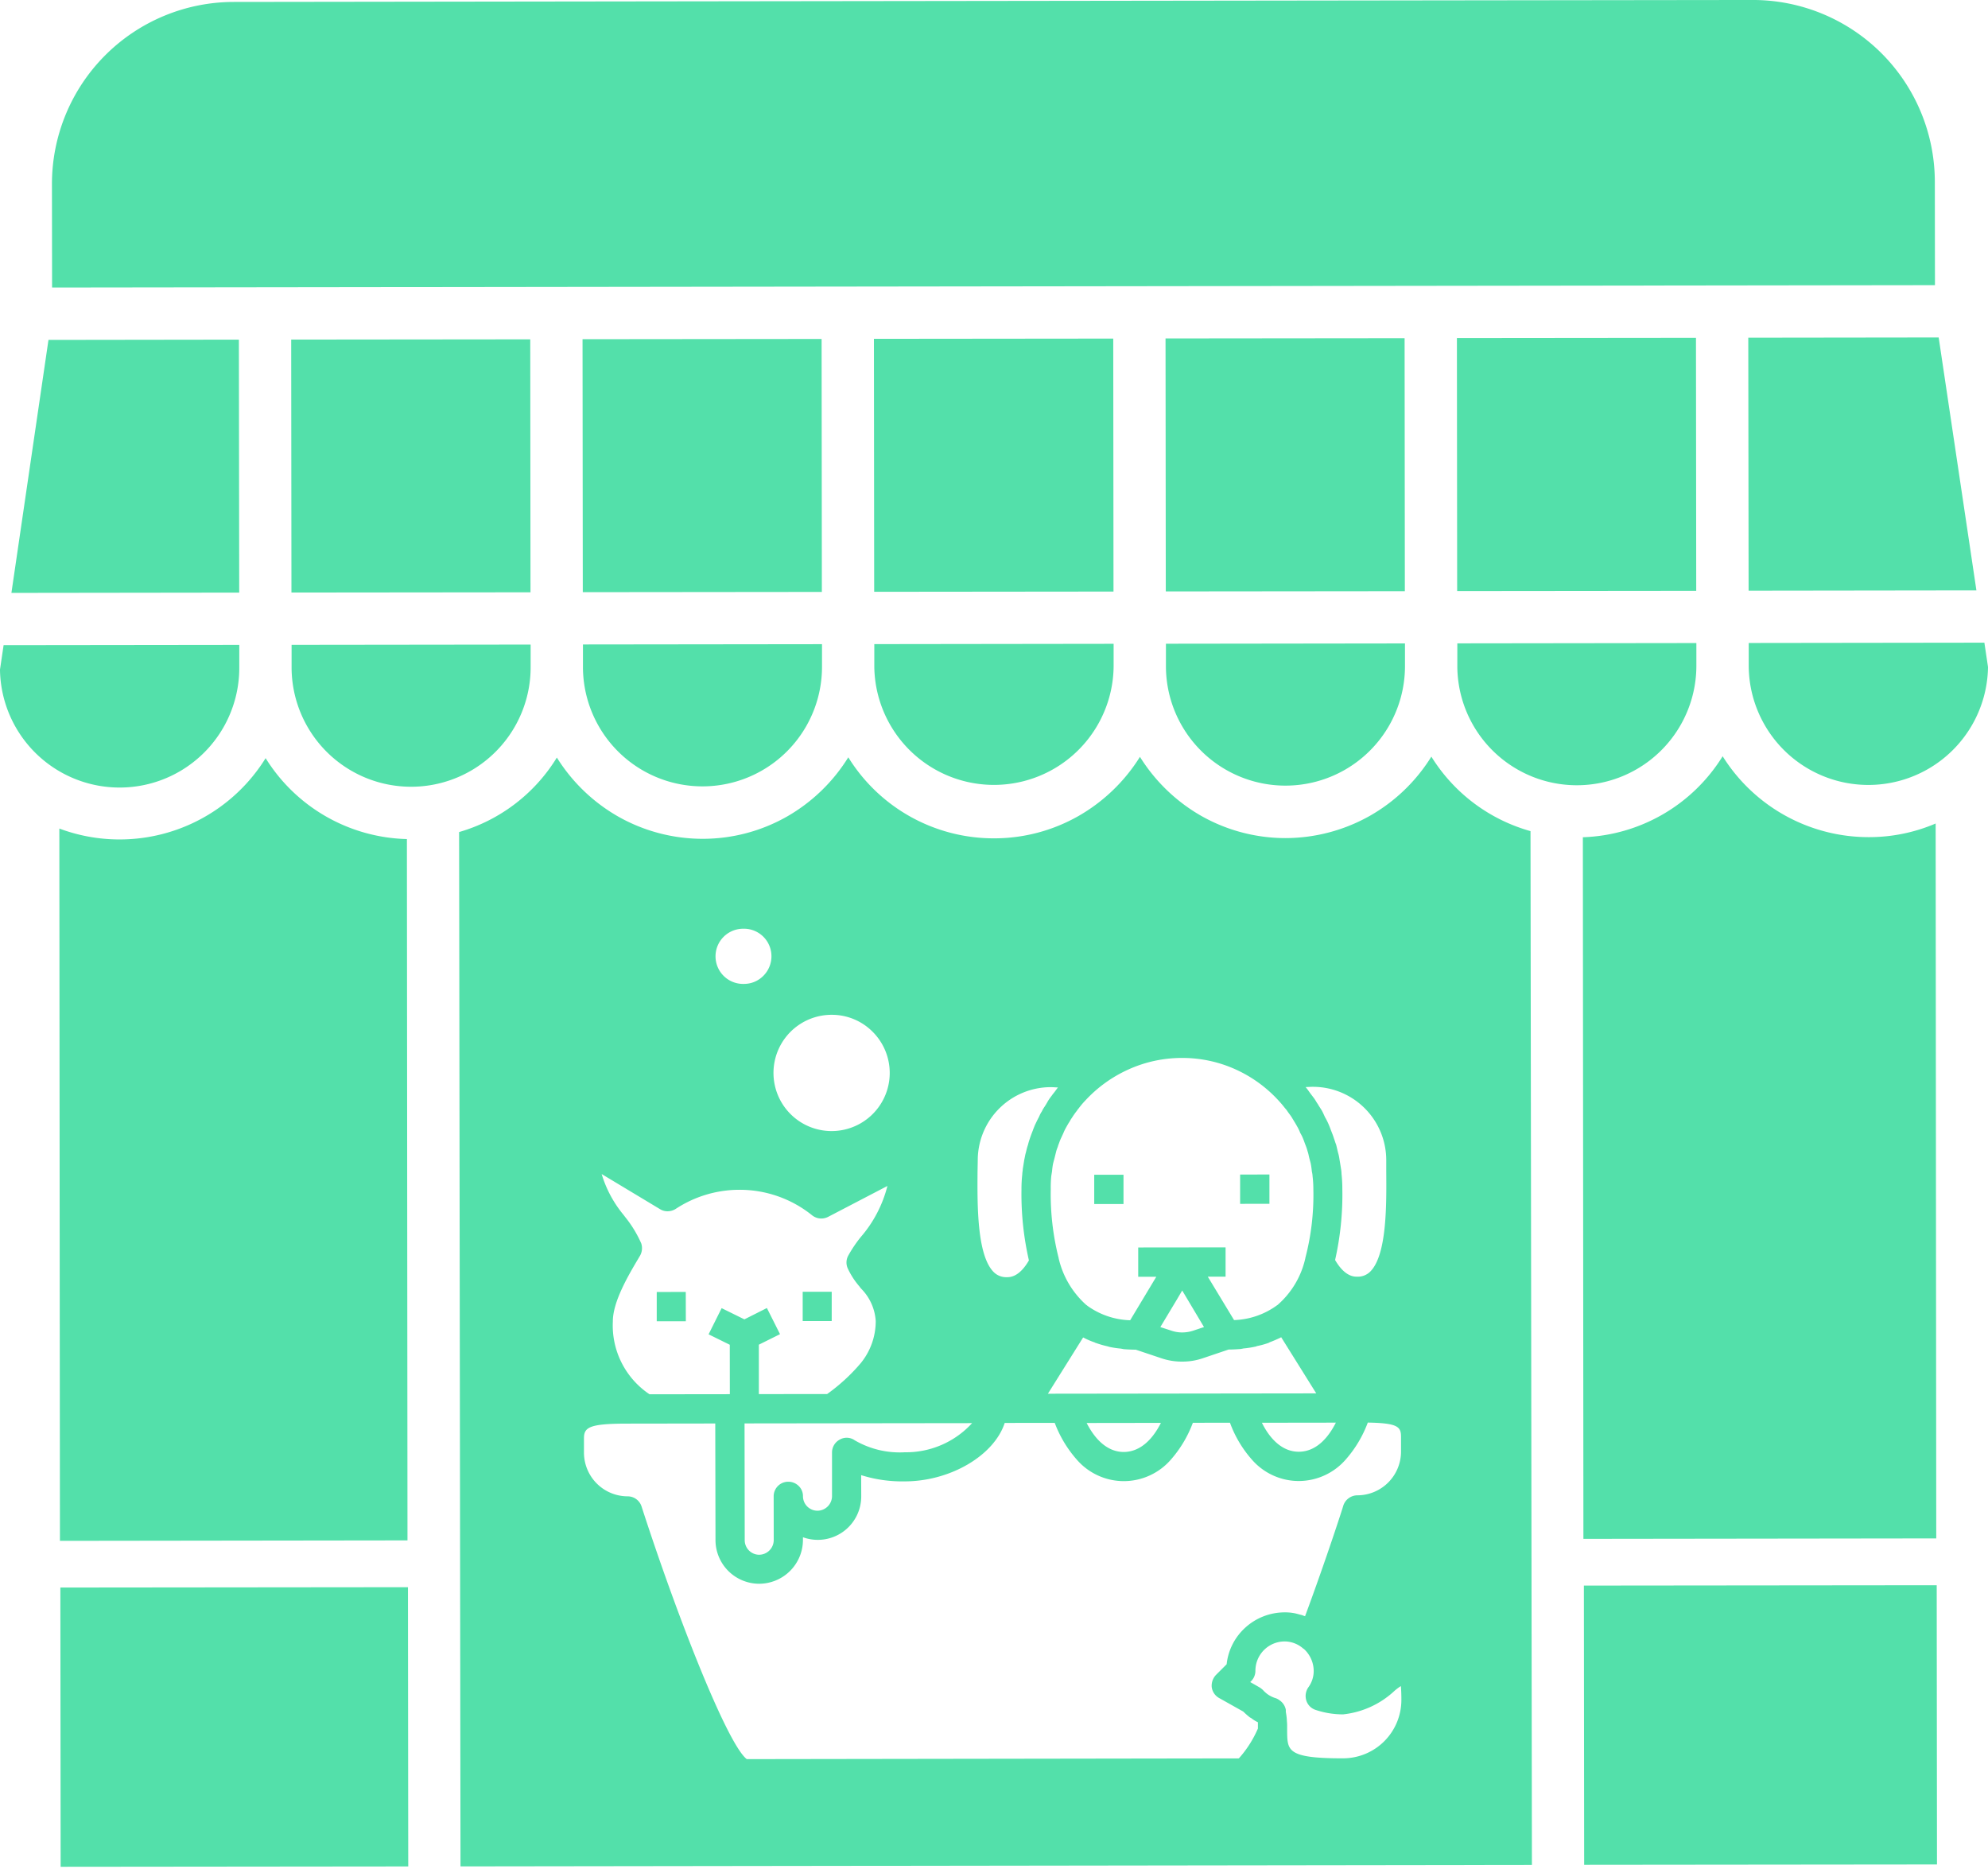 <svg xmlns="http://www.w3.org/2000/svg" width="155.015" height="146.01" viewBox="0 0 155.015 146.01"><defs><style>.slick-active .grooming-a{fill:#00d5c3;}.slick-active .grooming-b,.slick-active .grooming-c{fill:#009d8f;}.slick-active .grooming-c{stroke:rgba(0,0,0,0);stroke-miterlimit:10;}.grooming-green{fill:#53e0aa;}</style></defs><g transform="translate(-2917.9 -256.911)"><path class="grooming-a grooming-green" d="M1121.371,1653.011a9.33,9.33,0,0,1-18.659-.119l0-1.754,18.376-.024Z" transform="translate(1951.545 -1344.098)"/><path class="grooming-a grooming-green" d="M1120.479,1657.06l-17.763.023-.025-19.721,14.846-.019Z" transform="translate(1951.532 -1354.122)"/><path class="grooming-b grooming-green" d="M1108.2,1651.131l0,1.754a9.32,9.32,0,0,1-18.64.024l0-1.754Z" transform="translate(1941.975 -1344.086)"/><rect class="grooming-b grooming-green" width="18.641" height="19.722" transform="matrix(1, -0.001, 0.001, 1, 3031.503, 283.269)"/><path class="grooming-a grooming-green" d="M1095.051,1651.148l0,1.754a9.32,9.32,0,1,1-18.64.024v-1.754Z" transform="translate(1932.403 -1344.074)"/><rect class="grooming-a grooming-green" width="18.641" height="19.722" transform="matrix(1, -0.001, 0.001, 1, 3008.783, 283.298)"/><path class="grooming-b grooming-green" d="M1081.911,1651.165l0,1.754a9.331,9.331,0,0,1-18.661.022l0-1.752Z" transform="translate(1922.824 -1344.061)"/><rect class="grooming-b grooming-green" width="18.661" height="19.722" transform="matrix(1, -0.001, 0.001, 1, 2986.045, 283.327)"/><rect class="grooming-a grooming-green" width="18.641" height="19.722" transform="matrix(1, -0.001, 0.001, 1, 2963.324, 283.356)"/><path class="grooming-a grooming-green" d="M1068.742,1651.182l0,1.754a9.32,9.32,0,1,1-18.64.022l0-1.754Z" transform="translate(1913.254 -1344.049)"/><path class="grooming-b grooming-green" d="M1055.593,1651.2l0,1.752a9.32,9.32,0,1,1-18.64.024l0-1.754Z" transform="translate(1903.684 -1344.036)"/><path class="grooming-a grooming-green" d="M1042.453,1651.215l0,1.754a9.33,9.33,0,0,1-18.659.168l.282-1.9Z" transform="translate(1894.105 -1344.025)"/><path class="grooming-a grooming-green" d="M1042.047,1637.441l.026,19.722-17.763.023,2.89-19.725Z" transform="translate(1894.48 -1354.051)"/><rect class="grooming-b grooming-green" width="18.64" height="19.722" transform="matrix(1, -0.001, 0.001, 1, 2940.606, 283.385)"/><path class="grooming-c grooming-green" d="M.109,86.52,0,5.88A13.248,13.248,0,0,0,7.622.073a13.545,13.545,0,0,0,4.785,4.6A13.373,13.373,0,0,0,19,6.407,13.272,13.272,0,0,0,25.587,4.66,13.525,13.525,0,0,0,30.347.053,13.333,13.333,0,0,0,41.676,6.37h.051a13.289,13.289,0,0,0,6.58-1.747A13.623,13.623,0,0,0,53.089.017a13.545,13.545,0,0,0,4.775,4.6A13.331,13.331,0,0,0,64.45,6.351,13.437,13.437,0,0,0,71.043,4.6,13.468,13.468,0,0,0,75.812,0a13.32,13.32,0,0,0,7.731,5.808l.109,80.6ZM19.974,51.99,13.144,52c-2.938,0-3.408.27-3.408,1.126l0,1.143a3.411,3.411,0,0,0,3.406,3.4,1.14,1.14,0,0,1,1.088.8c2.767,8.569,6.689,18.533,8.2,19.688L60.8,78.1a8.568,8.568,0,0,0,1.487-2.328l0-.488a2.714,2.714,0,0,1-.548-.345.075.075,0,0,1-.032-.011.072.072,0,0,0-.03-.011,6.036,6.036,0,0,1-.531-.467L59.26,73.392a1.145,1.145,0,0,1-.573-.836,1.221,1.221,0,0,1,.327-.96l.835-.835a4.5,4.5,0,0,1,1.471-2.871,4.565,4.565,0,0,1,3.05-1.175,3.792,3.792,0,0,1,.839.082c.083.019.168.042.249.064.1.027.2.055.3.076a.336.336,0,0,0,.109.046.383.383,0,0,1,.095.036c1.668-4.5,2.984-8.584,2.984-8.629a1.165,1.165,0,0,1,1.1-.8,3.41,3.41,0,0,0,3.4-3.411l0-1.142c0-.78-.223-1.079-2.591-1.118a9.211,9.211,0,0,1-1.694,2.85,4.867,4.867,0,0,1-3.684,1.706H65.47a4.847,4.847,0,0,1-3.679-1.7,8.973,8.973,0,0,1-1.683-2.845l-2.894.005a9.2,9.2,0,0,1-1.694,2.849,4.865,4.865,0,0,1-3.687,1.7h-.009a4.858,4.858,0,0,1-3.68-1.7,9.213,9.213,0,0,1-1.7-2.842l-3.9.005c-.835,2.552-4.256,4.553-7.786,4.556h-.032a10.68,10.68,0,0,1-3.376-.486l.006,1.615a3.388,3.388,0,0,1-4.545,3.227v.2A3.421,3.421,0,0,1,23.4,64.484a3.408,3.408,0,0,1-3.408-3.4Zm44.4,16.991a2.287,2.287,0,0,0-2.282,2.287,1.14,1.14,0,0,1-.323.8l-.082.081.715.408a1.617,1.617,0,0,1,.287.222,2.121,2.121,0,0,0,1,.632,1.066,1.066,0,0,1,.265.144,1.162,1.162,0,0,1,.509.752v.163l.016.1a4.171,4.171,0,0,1,.069.631,3.588,3.588,0,0,1,.018.429v.4c.024,1.461.034,2.065,4.309,2.065h.058a4.553,4.553,0,0,0,4.541-4.572c0-.407-.013-.764-.04-1.061a4.073,4.073,0,0,0-.49.366,6.932,6.932,0,0,1-4.016,1.84H68.9a6.708,6.708,0,0,1-2.095-.342,1.123,1.123,0,0,1-.736-.714,1.192,1.192,0,0,1,.142-1.041,2.142,2.142,0,0,0,.426-1.3,2.336,2.336,0,0,0-.777-1.715c-.018,0-.018,0-.04-.019A2.222,2.222,0,0,0,64.373,68.981ZM40,51.962l-17.743.022.014,9.1a1.133,1.133,0,0,0,1.123,1.139,1.147,1.147,0,0,0,1.139-1.145l-.005-3.424a1.134,1.134,0,0,1,1.142-1.123,1.147,1.147,0,0,1,.809.329,1.1,1.1,0,0,1,.334.792,1.132,1.132,0,0,0,1.122,1.139,1.144,1.144,0,0,0,1.143-1.142l0-3.408a1.136,1.136,0,0,1,.61-1,1.092,1.092,0,0,1,.534-.14,1.08,1.08,0,0,1,.627.2,6.975,6.975,0,0,0,3.9.933h.022A6.969,6.969,0,0,0,40,51.962Zm14.727-.019-5.794.008c.758,1.478,1.759,2.26,2.894,2.26C52.624,54.209,53.775,53.814,54.725,51.943Zm13.64-.019-5.769.008c.414.843,1.337,2.26,2.876,2.26C66.919,54.189,67.844,52.957,68.366,51.924ZM11.116,32.543a9.06,9.06,0,0,0,1.714,3.192l.066.089.033.044A9.157,9.157,0,0,1,14.2,37.943a1.2,1.2,0,0,1-.1.98l-.063.1,0,.006c-.817,1.372-2.051,3.445-2.049,5a6.449,6.449,0,0,0,2.861,5.684l6.262-.008-.005-3.853-1.652-.814,1.017-2.04,1.775.874L24,42.988l1.023,2.038-1.65.82,0,3.853,5.324-.005a14.412,14.412,0,0,0,2.619-2.406A5.174,5.174,0,0,0,32.486,44a3.935,3.935,0,0,0-1.151-2.537l-.056-.071-.075-.1a5.986,5.986,0,0,1-.9-1.394,1.12,1.12,0,0,1,.019-.958,9.958,9.958,0,0,1,1-1.49,9.727,9.727,0,0,0,2.075-3.978l-4.626,2.41a1.186,1.186,0,0,1-.533.128,1.148,1.148,0,0,1-.71-.248,9,9,0,0,0-5.659-1.992h-.012a9.037,9.037,0,0,0-4.976,1.495,1.2,1.2,0,0,1-.63.18,1.1,1.1,0,0,1-.572-.157ZM48.659,45.281h0l-2.747,4.388,20.924-.027L64.1,45.262a.092.092,0,0,1-.032.022.1.1,0,0,0-.028.018l-.032.015c-.263.12-.511.233-.784.333l-.121.062a6.517,6.517,0,0,1-.9.245.269.269,0,0,1-.119.041,7.19,7.19,0,0,1-.94.144.581.581,0,0,1-.1.022.681.681,0,0,0-.086.018c-.324.023-.64.043-.958.043L58,46.9a4.906,4.906,0,0,1-1.612.265h-.027a4.926,4.926,0,0,1-1.6-.26l-2-.67c-.341,0-.674-.02-.955-.041a.591.591,0,0,0-.1-.022.6.6,0,0,1-.086-.018,7.537,7.537,0,0,1-.938-.141.285.285,0,0,0-.065-.022.3.3,0,0,1-.057-.018,7.368,7.368,0,0,1-.92-.266.173.173,0,0,1-.082-.038A5.616,5.616,0,0,1,48.7,45.3.075.075,0,0,1,48.659,45.281Zm7.725-3.66L56,42.274l-1.321,2.2.816.264a2.615,2.615,0,0,0,.887.154,2.786,2.786,0,0,0,.906-.154l.795-.266Zm0-18.13h-.019a10.1,10.1,0,0,0-4.176.9A10.348,10.348,0,0,0,48.839,26.8a6.32,6.32,0,0,0-.488.57c-.023.033-.047.061-.069.089a.887.887,0,0,0-.1.136l-.011.015a6.256,6.256,0,0,0-.393.558,1.715,1.715,0,0,0-.163.266c-.118.175-.213.346-.325.551a3.479,3.479,0,0,0-.163.345c-.041.092-.082.179-.122.266s-.081.174-.122.266c-.033.075-.06.152-.086.225s-.048.136-.076.2a2.219,2.219,0,0,1-.08.239,2.165,2.165,0,0,0-.083.252l-.122.489c-.017.07-.035.136-.053.2-.023.087-.046.174-.069.267a5.334,5.334,0,0,0-.079.591c-.013.076-.027.161-.04.243-.008.052-.016.1-.023.143a9.2,9.2,0,0,0-.038,1.02,20.262,20.262,0,0,0,.617,5.365v.019a6.971,6.971,0,0,0,2.168,3.647c.019,0,.041.022.059.043a6.019,6.019,0,0,0,3.348,1.137l2.036-3.389-1.409,0,0-2.285,6.813-.008v2.285H58.38l2.047,3.383a6,6,0,0,0,3.34-1.145.112.112,0,0,1,.031-.021.089.089,0,0,0,.031-.022A6.782,6.782,0,0,0,65.986,39.1v-.019a19.33,19.33,0,0,0,.624-5.365,8.425,8.425,0,0,0-.062-1.021,1.37,1.37,0,0,0-.035-.257c-.009-.046-.018-.089-.024-.131a5.9,5.9,0,0,0-.084-.591c-.018-.07-.035-.136-.053-.2-.023-.087-.046-.174-.07-.269-.013-.053-.025-.106-.036-.159a2.207,2.207,0,0,0-.089-.329A3.718,3.718,0,0,0,66,30.287l-.006-.017c-.03-.072-.056-.145-.081-.215s-.051-.143-.081-.215a3.125,3.125,0,0,0-.248-.509,2.608,2.608,0,0,0-.141-.321l-.022-.045c-.094-.17-.2-.363-.307-.529-.057-.1-.121-.2-.185-.307s-.136-.2-.205-.293-.125-.172-.182-.258c-.033-.045-.066-.083-.1-.123s-.055-.063-.084-.1c-.141-.184-.3-.366-.47-.551a10.27,10.27,0,0,0-3.343-2.42A10.053,10.053,0,0,0,56.38,23.491ZM46.165,25.768h-.039a5.7,5.7,0,0,0-5.684,5.7l-.017.919c-.018,2.577-.045,6.473,1.251,7.789a1.378,1.378,0,0,0,1.042.407c.237,0,.957,0,1.713-1.308a23.146,23.146,0,0,1-.58-5.528,10.312,10.312,0,0,1,.062-1.18,1.6,1.6,0,0,1,.021-.222,1.406,1.406,0,0,0,.018-.189l.041-.254c.027-.171.054-.336.081-.5.018-.074.032-.148.046-.219.017-.088.032-.172.055-.25s.04-.153.058-.227a4.186,4.186,0,0,1,.127-.446,4.388,4.388,0,0,1,.14-.47c.057-.185.131-.373.2-.555l.022-.055c.073-.2.132-.345.184-.47l.08-.166c.068-.141.131-.273.205-.406.024-.048.046-.1.067-.143a1.806,1.806,0,0,1,.177-.327,2.556,2.556,0,0,1,.212-.367c.031-.048.062-.1.091-.143.042-.067.081-.134.118-.2.055-.1.108-.186.167-.271.04-.061.087-.123.133-.183s.092-.122.133-.183c.085-.1.162-.2.244-.314.052-.071.107-.145.164-.218-.071,0-.146,0-.226-.008-.1-.005-.2-.011-.305-.011ZM66.6,25.741c-.145,0-.27.007-.381.013-.075,0-.146.008-.212.009a3.7,3.7,0,0,1,.253.33c.038.053.075.106.114.158s.093.124.139.184.112.145.168.223.09.138.132.207.1.165.156.24c.051.094.11.184.166.271s.11.169.159.258.09.179.134.276c.029.064.059.13.092.2a5.109,5.109,0,0,1,.287.57c.066.152.129.321.182.467l.007.018c.079.2.16.4.218.595.028.073.052.146.075.217.029.089.056.173.091.253.031.114.058.23.084.343s.05.219.079.326a3.27,3.27,0,0,1,.1.47l.035.211c.029.175.06.355.087.543a2.431,2.431,0,0,1,.042.41,10.992,10.992,0,0,1,.063,1.183,23.131,23.131,0,0,1-.564,5.528c.755,1.3,1.475,1.3,1.711,1.3a1.367,1.367,0,0,0,1.043-.41c1.288-1.311,1.255-5.212,1.234-7.793l0-.917a5.719,5.719,0,0,0-5.69-5.682ZM29.055,20.128h-.033a4.532,4.532,0,1,0,3.234,1.333A4.483,4.483,0,0,0,29.055,20.128Zm-6.844-6.709h0a2.151,2.151,0,1,0,0,4.3,2.12,2.12,0,0,0,1.511-.628,2.153,2.153,0,0,0,.633-1.536,2.142,2.142,0,0,0-2.139-2.138Zm-6.8,30.6h0l0-2.281,2.263-.005.005,2.285Zm11.38-.014h0l0-2.284,2.263,0,0,2.282ZM49.524,34.88h0l0-2.283,2.282,0,0,2.282ZM60.9,34.866h0l0-2.283,2.285-.006,0,2.285Z" transform="translate(2953.699 315.9)"/><rect class="grooming-b grooming-green" width="27.104" height="21.77" transform="matrix(1, -0.001, 0.001, 1, 2922.607, 380.68)"/><rect class="grooming-b grooming-green" width="27.512" height="21.77" transform="matrix(1, -0.001, 0.001, 1, 3041.404, 380.527)"/><path class="grooming-a grooming-green" d="M1122.735,1661.481l.047,55.736-27.513.035-.043-54.7a13.339,13.339,0,0,0,10.9-6.315,13.429,13.429,0,0,0,11.388,6.307A13.194,13.194,0,0,0,1122.735,1661.481Z" transform="translate(1946.098 -1340.367)"/><path class="grooming-a grooming-green" d="M1053.576,1662.633l.045,54.677-27.1.035-.047-55.532a13.4,13.4,0,0,0,16.085-5.488A13.353,13.353,0,0,0,1053.576,1662.633Z" transform="translate(1896.053 -1340.306)"/><path class="grooming-b grooming-green" d="M1172.957,1636.286l.01,8.061-146.818.188-.01-8.061a14.189,14.189,0,0,1,14.17-14.207l30.279-.04,57.763-.074,30.4-.038A14.189,14.189,0,0,1,1172.957,1636.286Z" transform="translate(1895.812 -1365.205)"/></g></svg>
